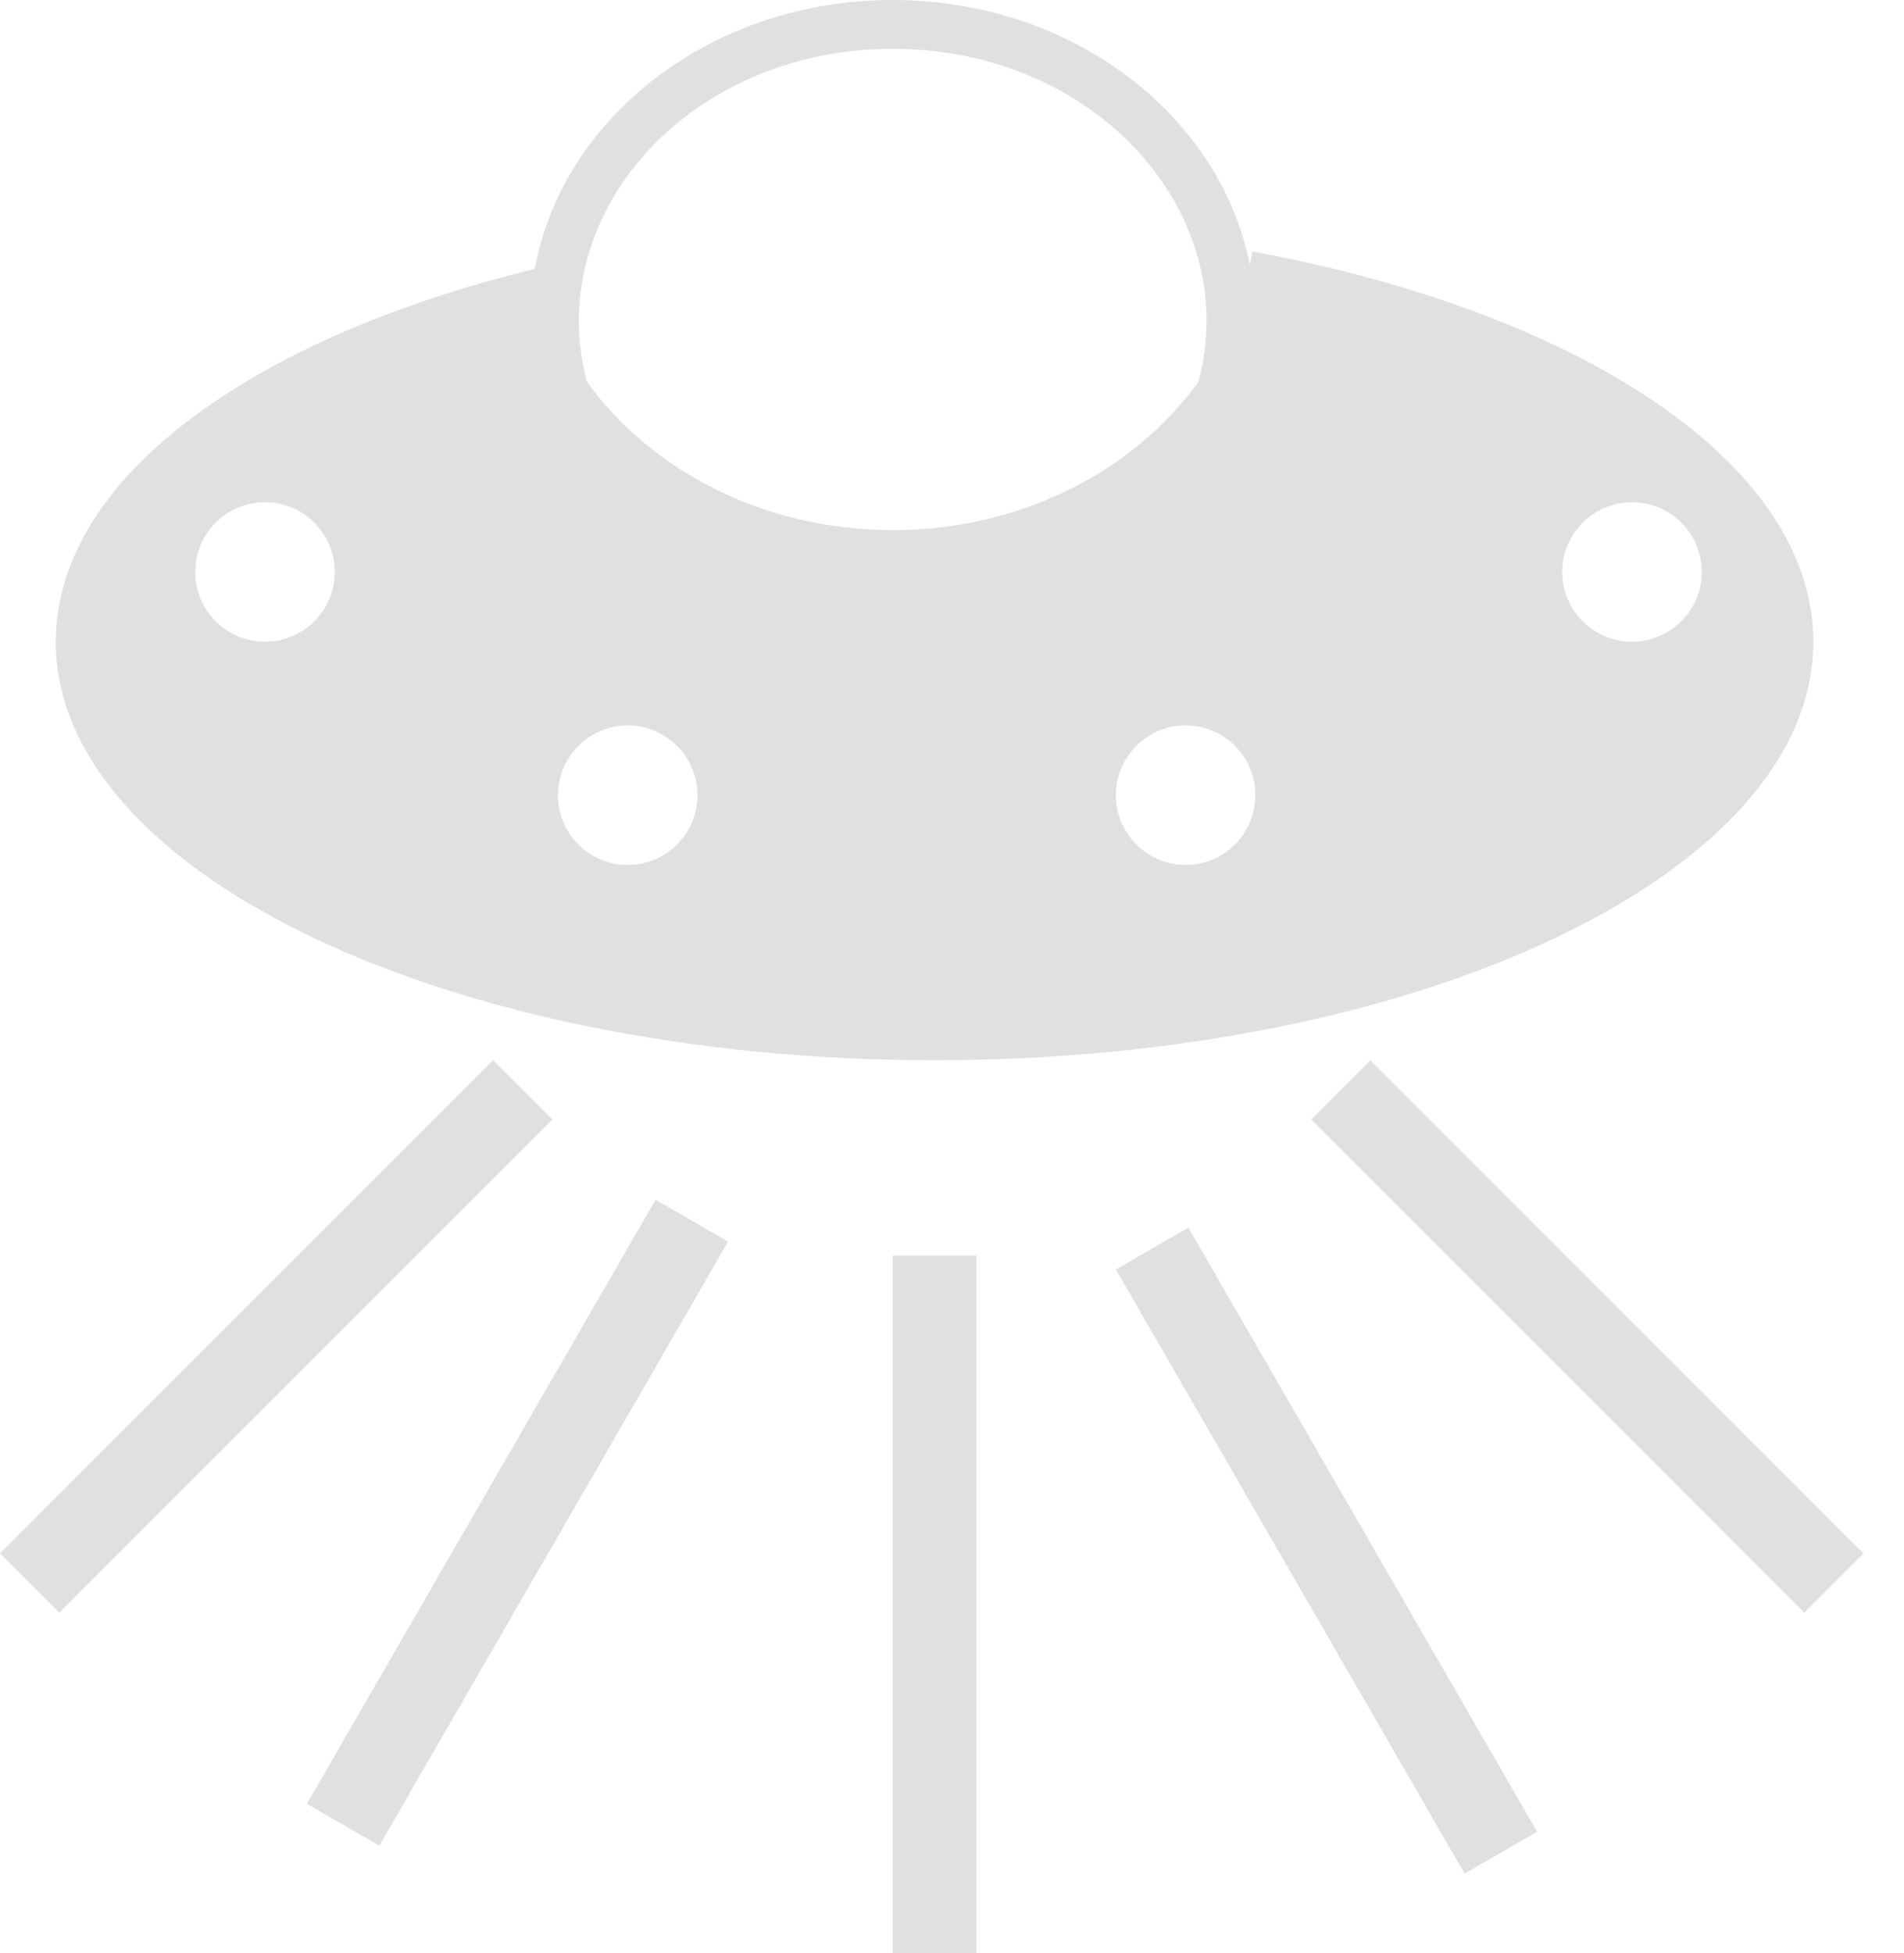 <svg width="39" height="40" viewBox="0 0 39 40" fill="none" xmlns="http://www.w3.org/2000/svg">
<path fill-rule="evenodd" clip-rule="evenodd" d="M12.023 7.821C13.342 9.647 15.654 10.857 18.286 10.857C20.917 10.857 23.229 9.647 24.549 7.821C24.657 7.416 24.714 6.998 24.714 6.571C24.714 3.606 21.955 1 18.286 1C14.617 1 11.857 3.606 11.857 6.571C11.857 6.998 11.914 7.416 12.023 7.821ZM10.954 5.508C11.529 2.384 14.592 0 18.286 0C21.948 0 24.991 2.344 25.602 5.429C25.621 5.336 25.637 5.243 25.651 5.149C32.375 6.391 37.143 9.502 37.143 13.143C37.143 17.877 29.084 21.714 19.143 21.714C9.202 21.714 1.143 17.877 1.143 13.143C1.143 9.813 5.13 6.927 10.954 5.508ZM5.429 13.143C6.218 13.143 6.857 12.503 6.857 11.714C6.857 10.925 6.218 10.286 5.429 10.286C4.64 10.286 4 10.925 4 11.714C4 12.503 4.64 13.143 5.429 13.143ZM33.429 13.143C34.218 13.143 34.857 12.503 34.857 11.714C34.857 10.925 34.218 10.286 33.429 10.286C32.64 10.286 32 10.925 32 11.714C32 12.503 32.64 13.143 33.429 13.143ZM25.714 16.286C25.714 17.075 25.075 17.714 24.286 17.714C23.497 17.714 22.857 17.075 22.857 16.286C22.857 15.497 23.497 14.857 24.286 14.857C25.075 14.857 25.714 15.497 25.714 16.286ZM12.857 17.714C13.646 17.714 14.286 17.075 14.286 16.286C14.286 15.497 13.646 14.857 12.857 14.857C12.068 14.857 11.429 15.497 11.429 16.286C11.429 17.075 12.068 17.714 12.857 17.714ZM38.171 31.816L28.069 21.714L26.857 22.927L36.959 33.028L38.171 31.816ZM0 31.816L10.101 21.714L11.314 22.927L1.212 33.028L0 31.816ZM13.429 24.571L6.286 36.943L7.77 37.8L14.913 25.429L13.429 24.571ZM18.286 40V25.714H20V40H18.286ZM31.485 37.515L24.342 25.143L22.857 26L30 38.372L31.485 37.515Z" fill="#E0E0E0"/>
</svg>
